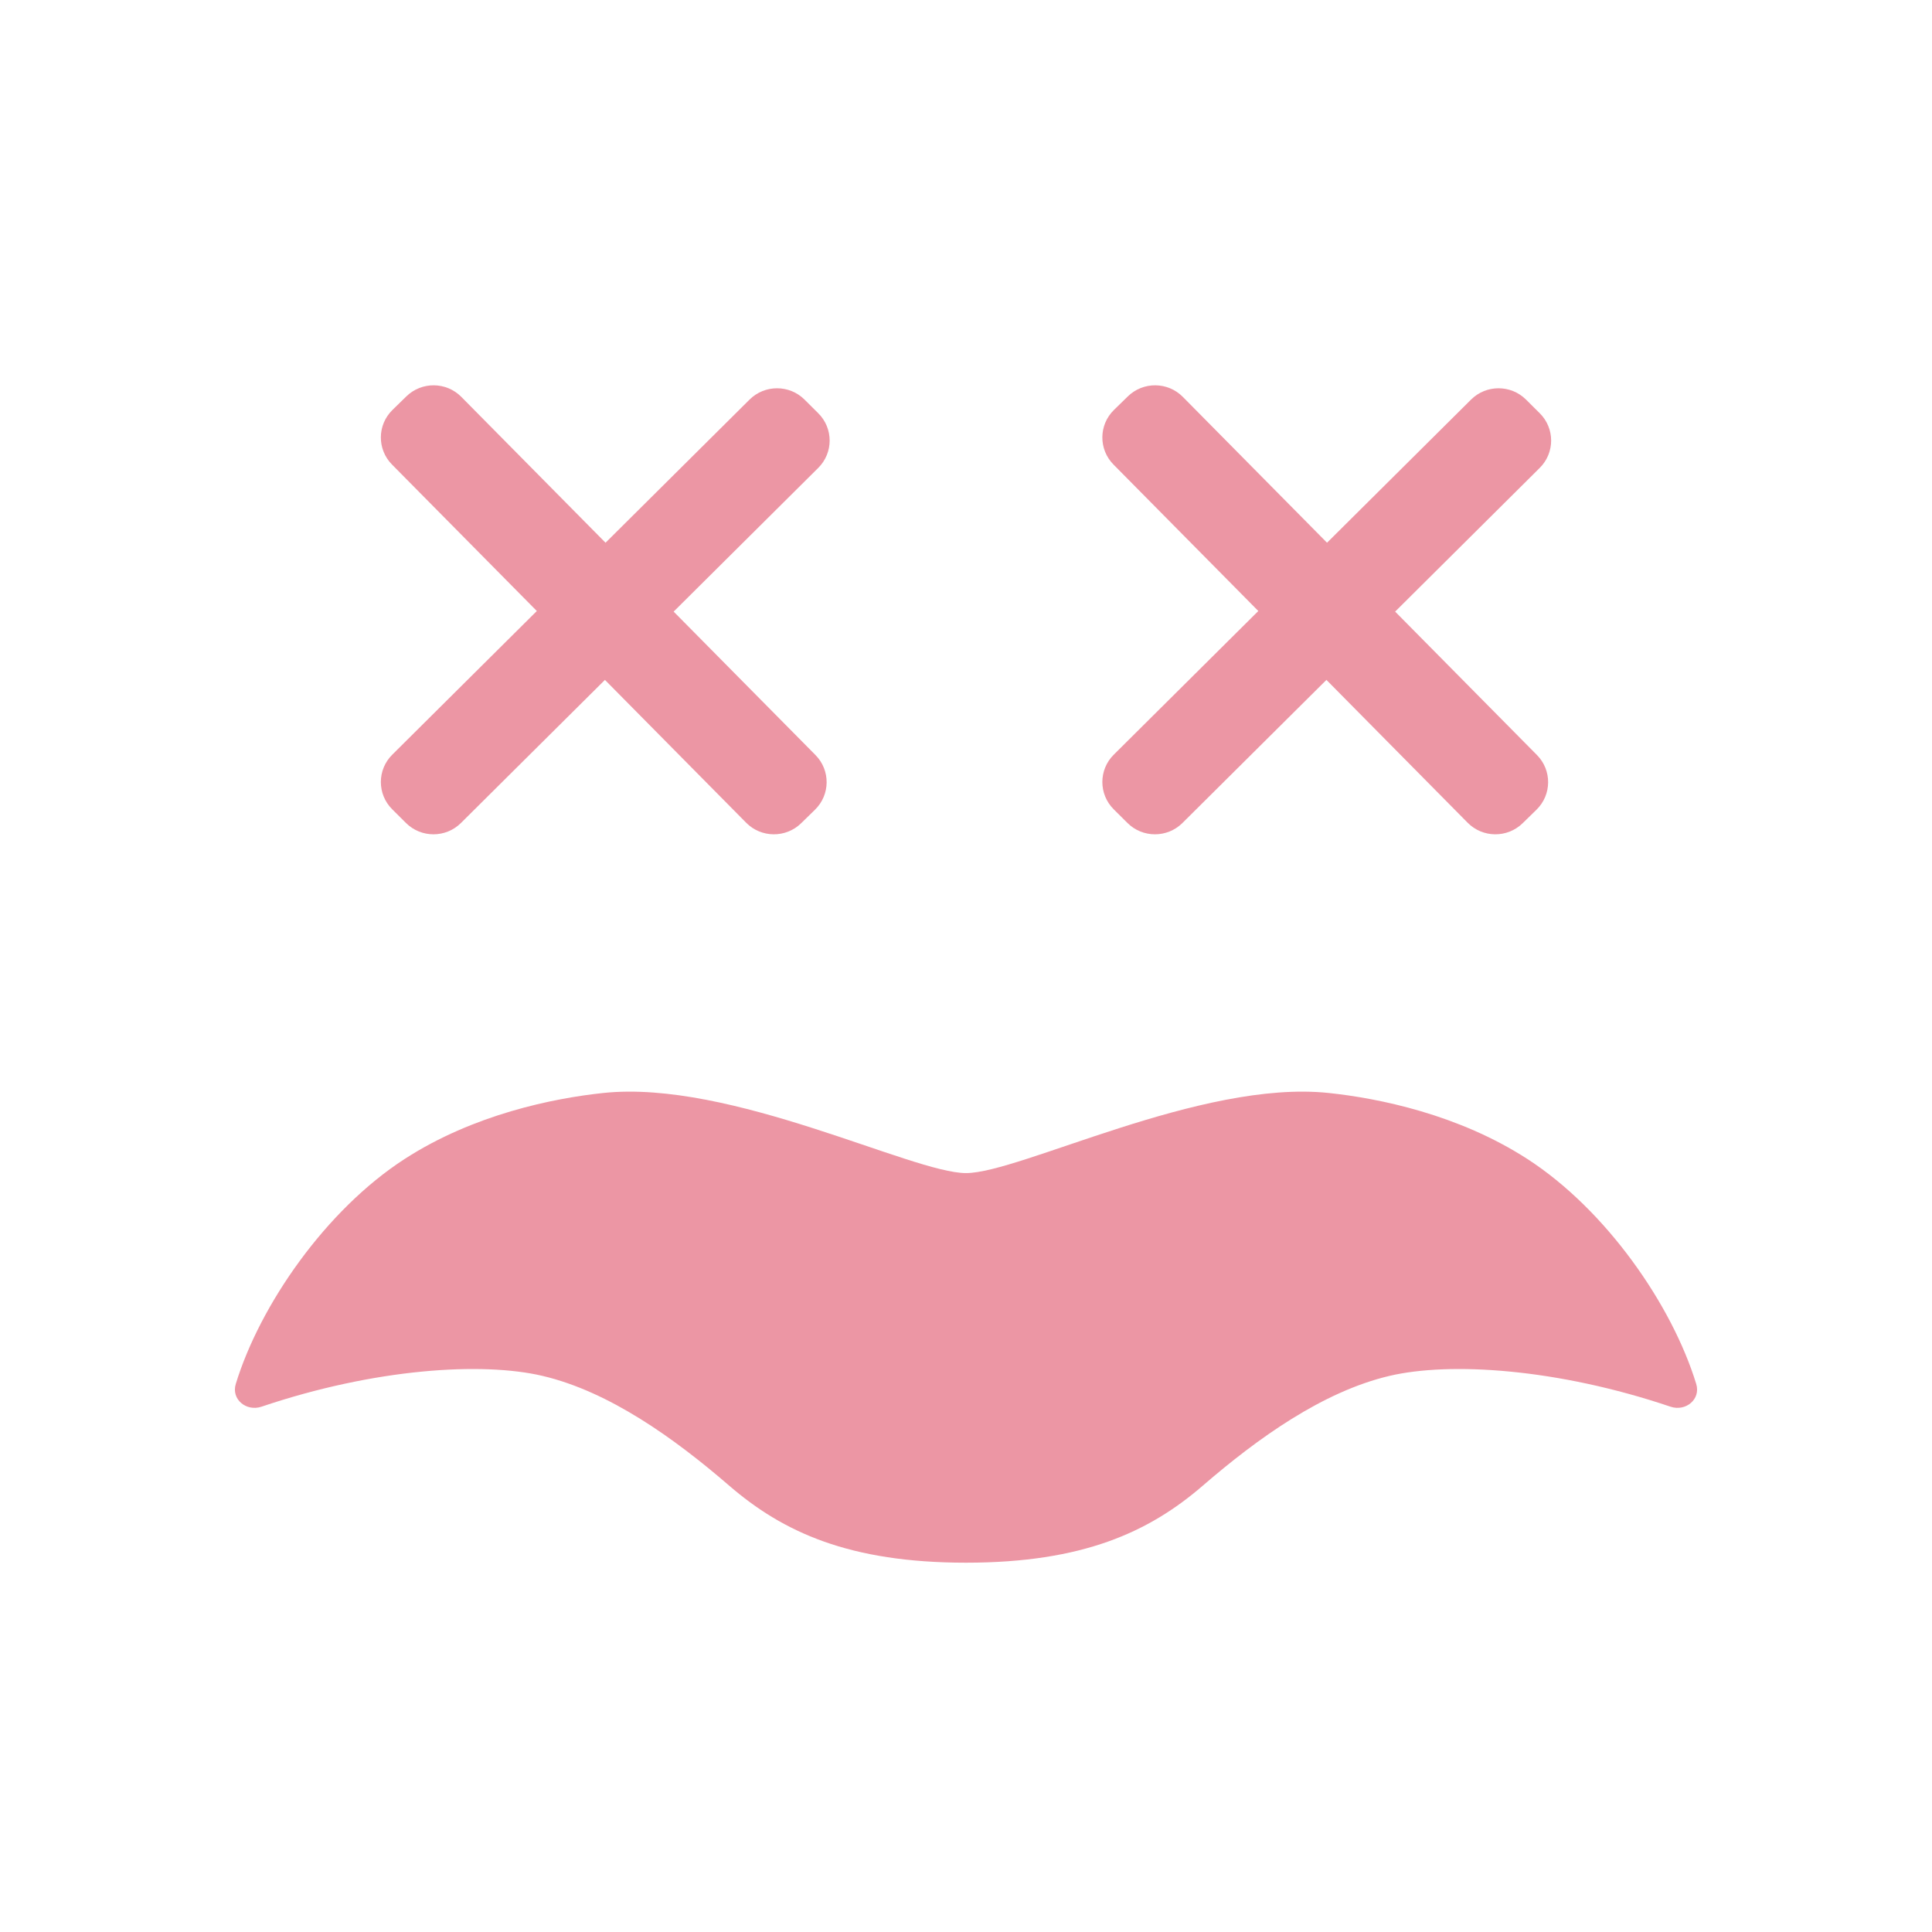 <svg width="240" height="240" viewBox="0 0 241 240" fill="none" xmlns="http://www.w3.org/2000/svg">
<path id="mouth" d="M120.5 145.832C127.217 145.832 149.822 134.163 165.725 135.837C171.988 136.497 181.928 138.515 190.521 144.07C200.354 150.426 208.578 162.288 211.59 172.141C212.175 174.054 210.274 175.612 208.379 174.972C194.224 170.194 180.858 169.358 173.324 171.13C164.999 173.089 156.881 178.914 150.041 184.821C143.343 190.605 135.082 194.432 120.5 194.432C105.918 194.432 97.657 190.605 90.959 184.821C84.118 178.914 76.001 173.089 67.675 171.13C60.142 169.358 46.776 170.194 32.621 174.972C30.726 175.612 28.825 174.054 29.41 172.141C32.422 162.288 40.646 150.426 50.479 144.07C59.072 138.515 69.011 136.497 75.275 135.837C91.177 134.163 113.782 145.832 120.5 145.832Z" fill="#EC96A4"/>
<g id="left-eye">
<path id="Rectangle 16" d="M48.929 100.457C47.035 98.575 47.035 95.524 48.929 93.642L93.5 49.345C95.394 47.463 98.464 47.463 100.357 49.345L102.071 51.049C103.965 52.931 103.965 55.982 102.071 57.864L57.5 102.161C55.606 104.043 52.536 104.043 50.643 102.161L48.929 100.457Z" fill="#EC96A4"/>
<path id="Rectangle 17" d="M50.688 48.946C52.598 47.081 55.668 47.107 57.544 49.005L101.725 93.687C103.602 95.585 103.575 98.637 101.665 100.502L99.936 102.191C98.026 104.056 94.956 104.03 93.079 102.131L48.899 57.449C47.022 55.551 47.048 52.5 48.959 50.635L50.688 48.946Z" fill="#EC96A4"/>
</g>
<g id="right-eye">
<path id="Rectangle 16_2" d="M138.929 100.457C137.035 98.575 137.035 95.524 138.929 93.642L183.5 49.345C185.394 47.463 188.464 47.463 190.357 49.345L192.071 51.049C193.965 52.931 193.965 55.982 192.071 57.864L147.5 102.161C145.606 104.043 142.536 104.043 140.643 102.161L138.929 100.457Z" fill="#EC96A4"/>
<path id="Rectangle 17_2" d="M140.688 48.946C142.598 47.081 145.668 47.107 147.545 49.005L191.725 93.687C193.602 95.585 193.575 98.637 191.665 100.502L189.936 102.191C188.026 104.056 184.956 104.03 183.079 102.131L138.899 57.449C137.022 55.551 137.048 52.5 138.958 50.635L140.688 48.946Z" fill="#EC96A4"/>
</g>
</svg>
